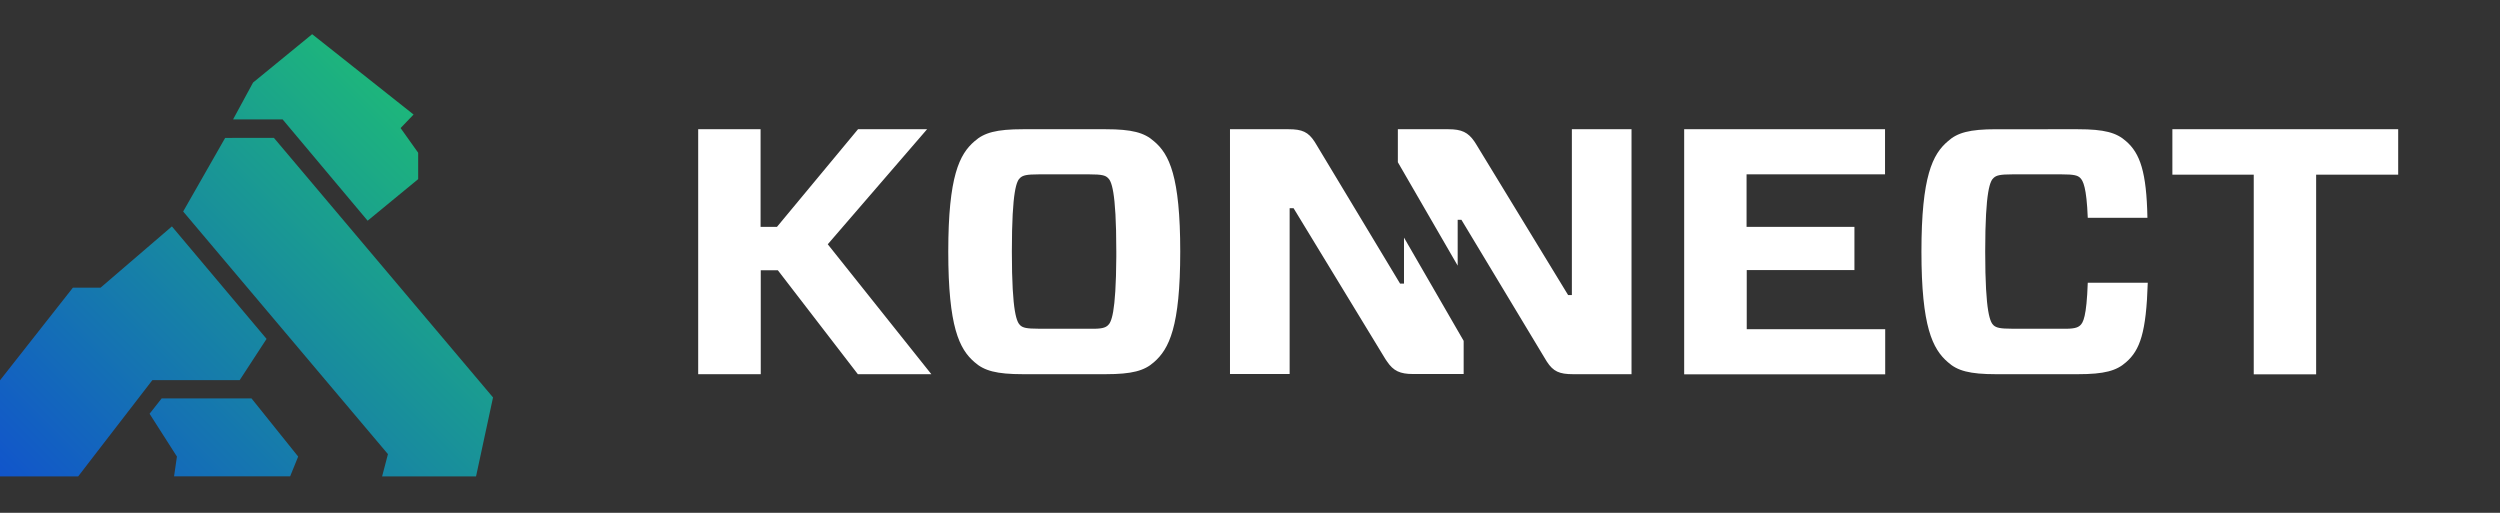 <svg fill="none" height="24" viewBox="0 0 117 24" width="117" xmlns="http://www.w3.org/2000/svg" xmlns:xlink="http://www.w3.org/1999/xlink"><rect x="0" y="0" width="117" height="24" fill="#333333" stroke="none"/><linearGradient id="a"><stop offset="0" stop-color="#1155cb"/><stop offset="1" stop-color="#1db57c"/></linearGradient><linearGradient id="b" gradientUnits="userSpaceOnUse" x1=".019" x2="17.978" xlink:href="#a" y1="22.282" y2="4.286"/><linearGradient id="c" gradientUnits="userSpaceOnUse" x1=".019" x2="17.978" xlink:href="#a" y1="22.282" y2="4.286"/><linearGradient id="d" gradientUnits="userSpaceOnUse" x1=".019" x2="17.978" xlink:href="#a" y1="22.282" y2="4.286"/><linearGradient id="e" gradientUnits="userSpaceOnUse" x1=".019" x2="17.978" xlink:href="#a" y1="22.282" y2="4.286"/><clipPath id="f"><path d="m-0 1.6h23.075v20.8h-23.075z"/></clipPath><clipPath id="g"><path d="m32.675 6h80v12h-80z"/></clipPath><g clip-path="url(#f)"><path d="m7.566 18.645-.566.719 1.28 2.003-.134.926h5.432l.376-.926-2.185-2.723z" fill="url(#b)"/><path d="m10.537 6.454-1.965 3.444 9.584 11.355-.273 1.041h4.396l.795-3.694-10.255-12.148z" fill="url(#c)"/><path d="m11.842 3.865-.934 1.723h2.318l3.979 4.741 2.365-1.945v-1.235l-.822-1.156.607-.633-4.746-3.76z" fill="url(#d)"/><path d="m4.708 13.462h-1.296l-3.413 4.338v4.494h3.661l.647-.842 2.824-3.662h4.086l1.258-1.93-4.43-5.264z" fill="url(#e)"/></g><g clip-path="url(#g)"><path d="m51.747 6.048c1.232 0 1.808.16 2.256.56.72.6 1.232 1.648 1.232 5.168 0 3.512-.52 4.56-1.232 5.176-.448.4-1.024.56-2.256.56h-3.88c-1.232 0-1.808-.16-2.256-.56-.72-.616-1.232-1.664-1.232-5.176 0-3.52.52-4.56 1.232-5.168.448-.4 1.024-.56 2.256-.56zm60.488 0v2.128h-3.84v9.344h-2.92v-9.344h-3.808v-2.128zm-76.64 0v4.568h.768l3.792-4.568h3.232l-4.648 5.384 4.848 6.08h-3.44l-3.744-4.864h-.8v4.864h-2.928v-11.464h2.912zm24.712 0c.632 0 .92.128 1.216.584l.064.104 3.936 6.536h.184v-2.152l2.792 4.832v1.552h-2.368c-.608 0-.92-.144-1.216-.584l-.072-.104-4.304-7.072h-.184v7.76h-2.792v-11.456zm7.48 0c.616 0 .92.144 1.216.576l.072.112 4.312 7.072h.176v-7.76h2.792v11.464h-2.736c-.64 0-.928-.128-1.224-.584l-.064-.104-3.936-6.536h-.176v2.144l-2.8-4.84v-1.544zm20.432 0v2.112h-6.48v2.456h5.048v2.024h-5.04v2.768h6.48v2.112h-9.408v-11.472h9.392zm9.024 0c1.248 0 1.808.16 2.256.56.656.568.96 1.44 1 3.584h-2.792c-.056-1.424-.216-1.736-.36-1.872-.12-.112-.288-.16-.856-.16h-2.32c-.576 0-.736.048-.864.16-.16.136-.4.544-.4 3.456 0 2.92.24 3.312.4 3.456.128.104.288.152.856.152h2.32c.576.016.744-.048.864-.152.144-.128.304-.4.36-2h2.808c-.072 2.32-.36 3.152-1.016 3.72-.448.4-1.008.56-2.256.56h-3.832c-1.232 0-1.808-.16-2.248-.56-.72-.616-1.24-1.664-1.24-5.176 0-3.52.52-4.56 1.24-5.168.44-.4 1.016-.56 2.248-.56zm-46.248 2.112h-2.384c-.576 0-.736.048-.864.16-.16.136-.392.544-.392 3.456 0 2.92.24 3.312.4 3.456.12.104.28.152.856.152h2.376c.576.016.736-.048.856-.152.16-.136.384-.528.4-3.216v-.24c0-2.912-.24-3.32-.4-3.456-.12-.112-.28-.16-.856-.16z" fill="#fff"/></g></svg>